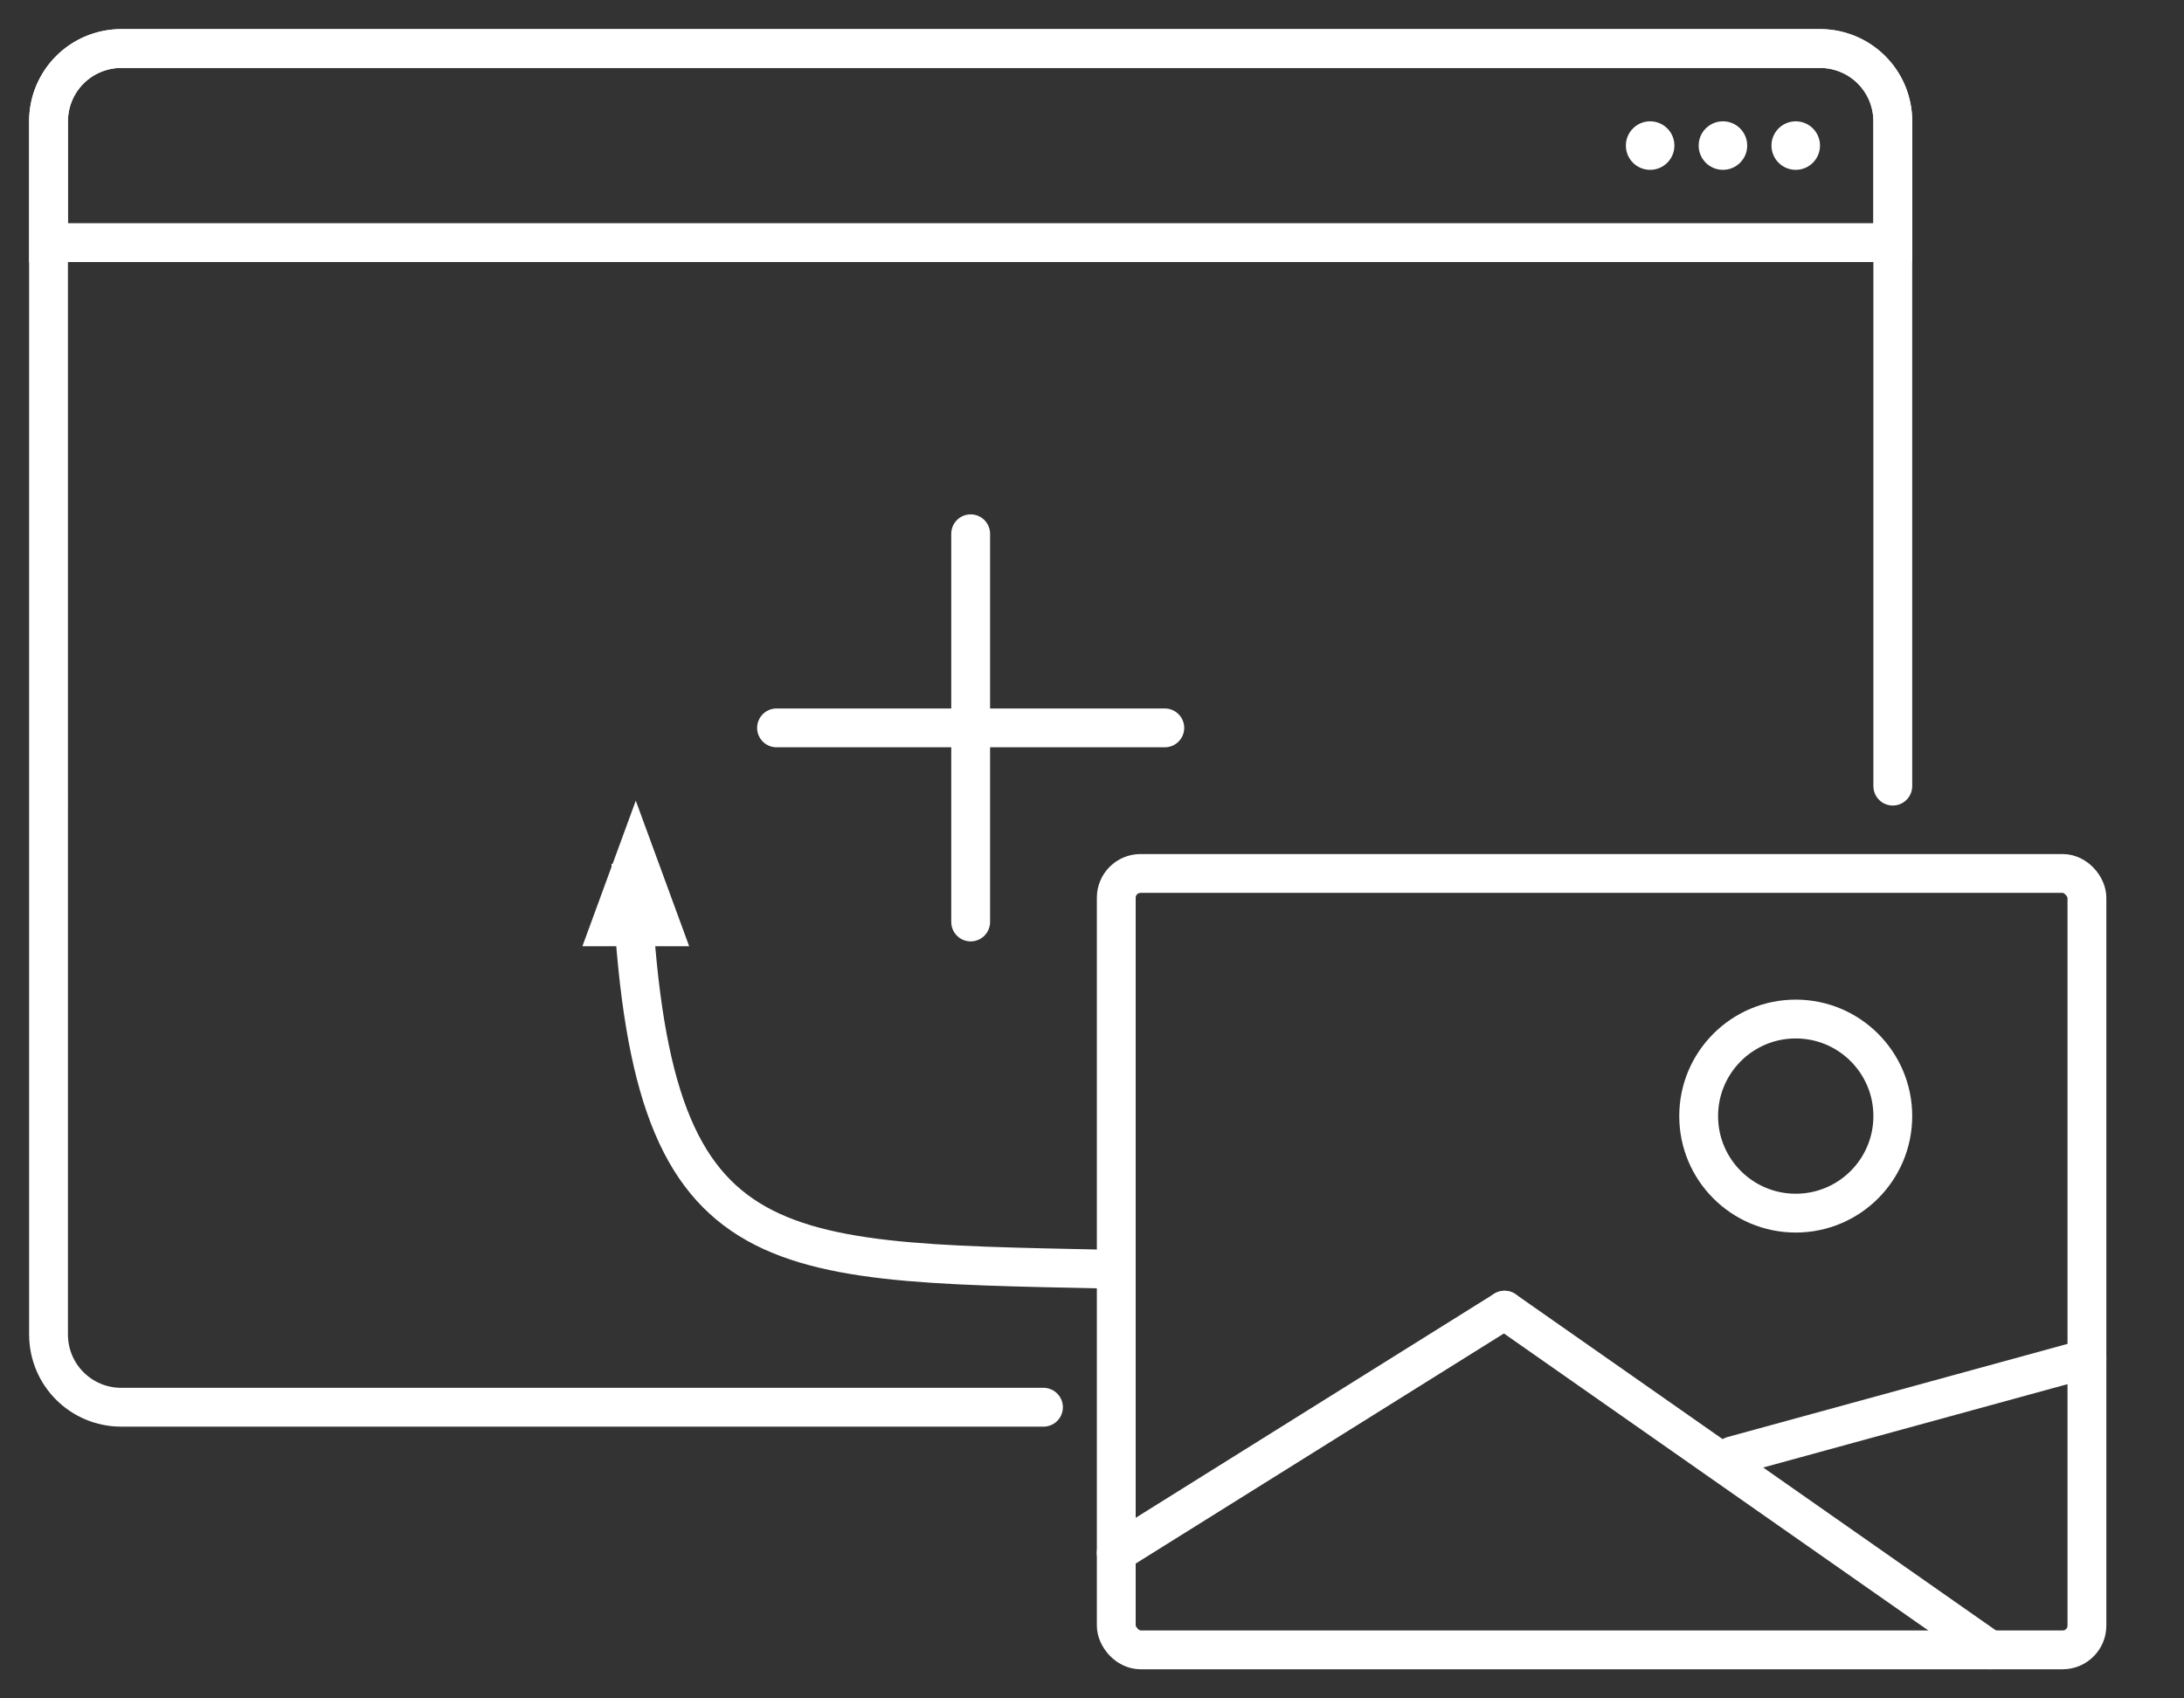 <?xml version="1.0" encoding="UTF-8" standalone="no"?>
<svg
   xmlns:dc="http://purl.org/dc/elements/1.1/"
   xmlns:cc="http://creativecommons.org/ns#"
   xmlns:rdf="http://www.w3.org/1999/02/22-rdf-syntax-ns#"
   xmlns:svg="http://www.w3.org/2000/svg"
   xmlns="http://www.w3.org/2000/svg"
   xmlns:sodipodi="http://sodipodi.sourceforge.net/DTD/sodipodi-0.dtd"
   xmlns:inkscape="http://www.inkscape.org/namespaces/inkscape"
   viewBox="0 0 450 350"
   width="450"
   height="350"
   version="1.1"
   id="svg34"
   sodipodi:docname="icon.svg"
   inkscape:version="1.0.2 (e86c870879, 2021-01-15)">
  <rect x="0" y="0" width="450" height="350" fill="#333333" stroke="none"/>
  <defs
     id="defs38" />
  <sodipodi:namedview
     pagecolor="#ffffff"
     bordercolor="#666666"
     borderopacity="1"
     objecttolerance="10"
     gridtolerance="10"
     guidetolerance="10"
     inkscape:pageopacity="0"
     inkscape:pageshadow="2"
     inkscape:window-width="1920"
     inkscape:window-height="1016"
     id="namedview36"
     showgrid="false"
     inkscape:zoom="2.73"
     inkscape:cx="200"
     inkscape:cy="208.24176"
     inkscape:window-x="1920"
     inkscape:window-y="27"
     inkscape:window-maximized="1"
     inkscape:current-layer="svg34"
     inkscape:document-rotation="0" />
  <!-- Outer Rectangle for the window -->
  <path
     id="rect10"
     style="fill:none;stroke:#ffffff;stroke-width:8"
     d="M 390,25 V 162 M 215,290 H 25 c -8.31,0 -15,-6.69 -15,-15 V 25 c 0,-8.31 6.69,-15 15,-15 h 350 c 8.31,0 15,6.69 15,15"
     sodipodi:nodetypes="cccsssssc"
     stroke-linecap="round" />
  <!-- Top bar rectangle -->
  <path
     d="m 25,10 h 350 a 15,15 0 0 1 15,15 V 50 H 10 V 25 A 15,15 0 0 1 25,10 Z"
     fill="none"
     stroke="#ffffff"
     stroke-width="8"
     id="path12" />
  <!-- Action dots in the top-right corner -->
  <circle
     cx="340"
     cy="30"
     r="5"
     fill="#ffffff"
     id="circle14" />
  <!-- Close -->
  <circle
     cx="355"
     cy="30"
     r="5"
     fill="#ffffff"
     id="circle16" />
  <!-- Minimize -->
  <circle
     cx="370"
     cy="30"
     r="5"
     fill="#ffffff"
     id="circle18" />
  <!-- Maximize -->
  <!-- Plus sign in the middle of the window -->
  <line
     x1="200"
     y1="110"
     x2="200"
     y2="190"
     stroke="#ffffff"
     stroke-width="8"
     stroke-linecap="round"
     id="line20" />
  <line
     x1="160"
     y1="150"
     x2="240"
     y2="150"
     stroke="#ffffff"
     stroke-width="8"
     stroke-linecap="round"
     id="line22" />
  <!-- Clipart-style image in the bottom-right corner -->
  <!-- Outline rectangle -->
  <rect
     x="230"
     y="180"
     width="200"
     height="160"
     fill="none"
     stroke="#ffffff"
     stroke-width="8"
     rx="5"
     ry="5"
     id="rect24" />
  <!-- Sun (circle) -->
  <circle
     cx="370"
     cy="230"
     r="20"
     fill="none"
     stroke="#ffffff"
     stroke-width="8"
     id="circle26" />
  <!-- Mountains (lines) -->
  <line
     x1="230"
     y1="320"
     x2="310"
     y2="270"
     stroke="#ffffff"
     stroke-width="8"
     stroke-linecap="round"
     id="line28" />
  <line
     x1="310"
     y1="270"
     x2="410"
     y2="340"
     stroke="#ffffff"
     stroke-width="8"
     stroke-linecap="round"
     id="line30" />
  <line
     x1="357"
     y1="300"
     x2="430"
     y2="280"
     stroke="#ffffff"
     stroke-width="8"
     stroke-linecap="round"
     id="line57" />
  <!-- Curved arrow indicating movement -->
  <path
     d="M 227.998,261.54 C 155.526,259.971 132.979,261.192 130,177.872"
     fill="none"
     stroke="#ffffff"
     stroke-width="8"
     id="path79"
     sodipodi:nodetypes="cc" />
  <polygon
         points="131,165 120,195 142,195"
         fill="#ffffff"
         id="polygon81" />
</svg>
